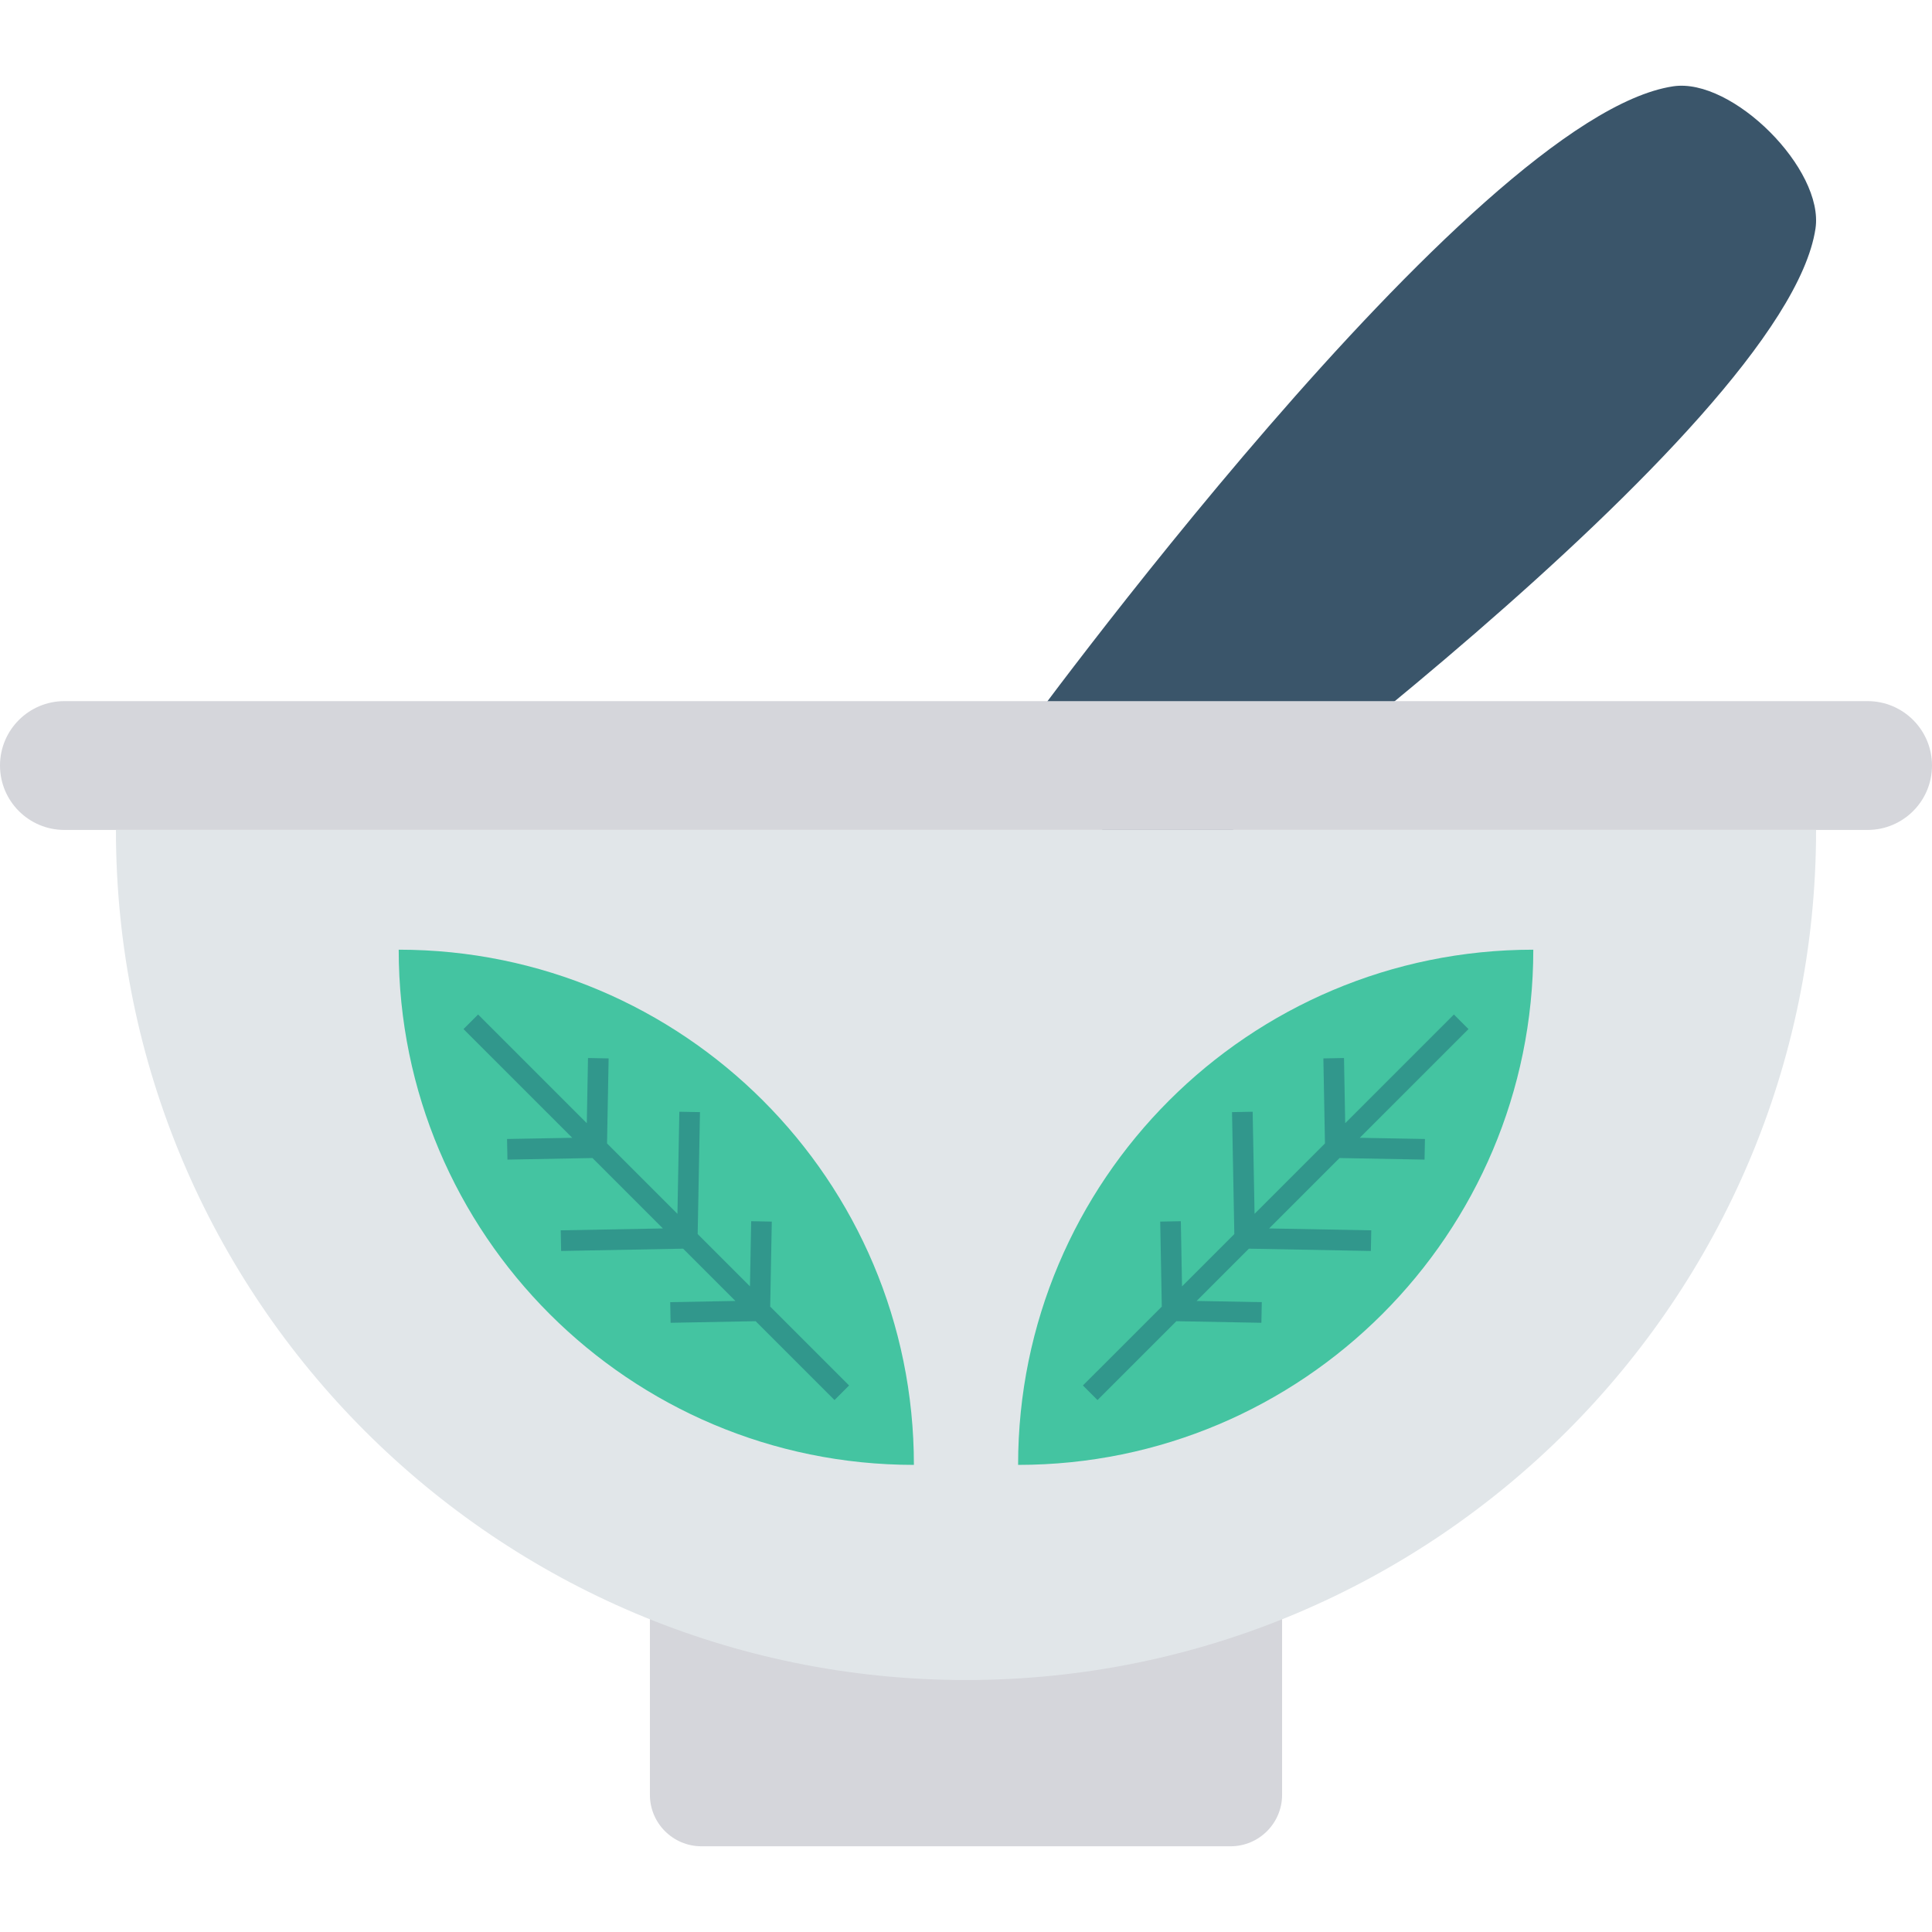 <?xml version="1.0" encoding="iso-8859-1"?>
<!-- Generator: Adobe Illustrator 19.0.0, SVG Export Plug-In . SVG Version: 6.00 Build 0)  -->
<svg version="1.1" id="Capa_1" xmlns="http://www.w3.org/2000/svg" xmlns:xlink="http://www.w3.org/1999/xlink" x="0px" y="0px"
	 viewBox="0 0 468.293 468.293" style="enable-background:new 0 0 468.293 468.293;" xml:space="preserve">
<path style="fill:#3A556A;" d="M246.273,180.209l34.491,34.491c0,0,151.93-110.326,159.286-159.286
	c2.157-14.35-20.14-36.647-34.491-34.491C356.599,28.279,246.273,180.209,246.273,180.209z"/>
<g>
	<path style="fill:#D5D6DB;" d="M298.277,447.515H170.015c-6.897,0-12.488-5.591-12.488-12.488v-63.418h153.238v63.418
		C310.765,441.924,305.174,447.515,298.277,447.515z"/>
	<path style="fill:#D5D6DB;" d="M452.683,201.166H15.61c-8.621,0-15.61-6.989-15.61-15.61v0c0-8.621,6.989-15.61,15.61-15.61
		h437.073c8.621,0,15.61,6.989,15.61,15.61v0C468.293,194.178,461.304,201.166,452.683,201.166z"/>
</g>
<path style="fill:#E1E6E9;" d="M28.098,201.166c0,113.797,92.251,206.049,206.049,206.049s206.049-92.251,206.049-206.049H28.098z"
	/>
<path style="fill:#44C4A1;" d="M371.653,230.193c-68.969,0-124.878,55.909-124.878,124.876v0.002l0.001-0.001
	C315.743,355.07,371.653,299.16,371.653,230.193z"/>
<polygon style="fill:#31978C;" points="355.946,249.438 352.409,245.901 326.059,272.25 325.769,256.45 320.769,256.547 
	321.155,277.153 304.089,294.218 303.629,269.468 298.629,269.566 299.185,299.121 286.51,311.796 286.22,296.005 281.22,296.102 
	281.606,316.7 262.482,335.822 266.019,339.358 285.138,320.241 305.744,320.627 305.842,315.627 290.042,315.337 302.719,302.662 
	332.281,303.218 332.379,298.218 307.622,297.758 324.69,280.692 345.293,281.078 345.391,276.078 329.594,275.788 "/>
<path style="fill:#44C4A1;" d="M96.64,230.193c68.969,0,124.878,55.909,124.878,124.876v0.002l-0.001-0.001
	C152.549,355.07,96.64,299.16,96.64,230.193z"/>
<polygon style="fill:#31978C;" points="112.347,249.438 115.884,245.901 142.234,272.25 142.524,256.45 147.524,256.547 
	147.138,277.153 164.204,294.218 164.664,269.468 169.664,269.566 169.108,299.121 181.783,311.796 182.073,296.005 
	187.073,296.102 186.687,316.7 205.81,335.822 202.274,339.358 183.155,320.241 162.548,320.627 162.451,315.627 178.251,315.337 
	165.574,302.662 136.012,303.218 135.914,298.218 160.671,297.758 143.603,280.692 122.999,281.078 122.902,276.078 
	138.699,275.788 "/>
<g>
</g>
<g>
</g>
<g>
</g>
<g>
</g>
<g>
</g>
<g>
</g>
<g>
</g>
<g>
</g>
<g>
</g>
<g>
</g>
<g>
</g>
<g>
</g>
<g>
</g>
<g>
</g>
<g>
</g>
</svg>
